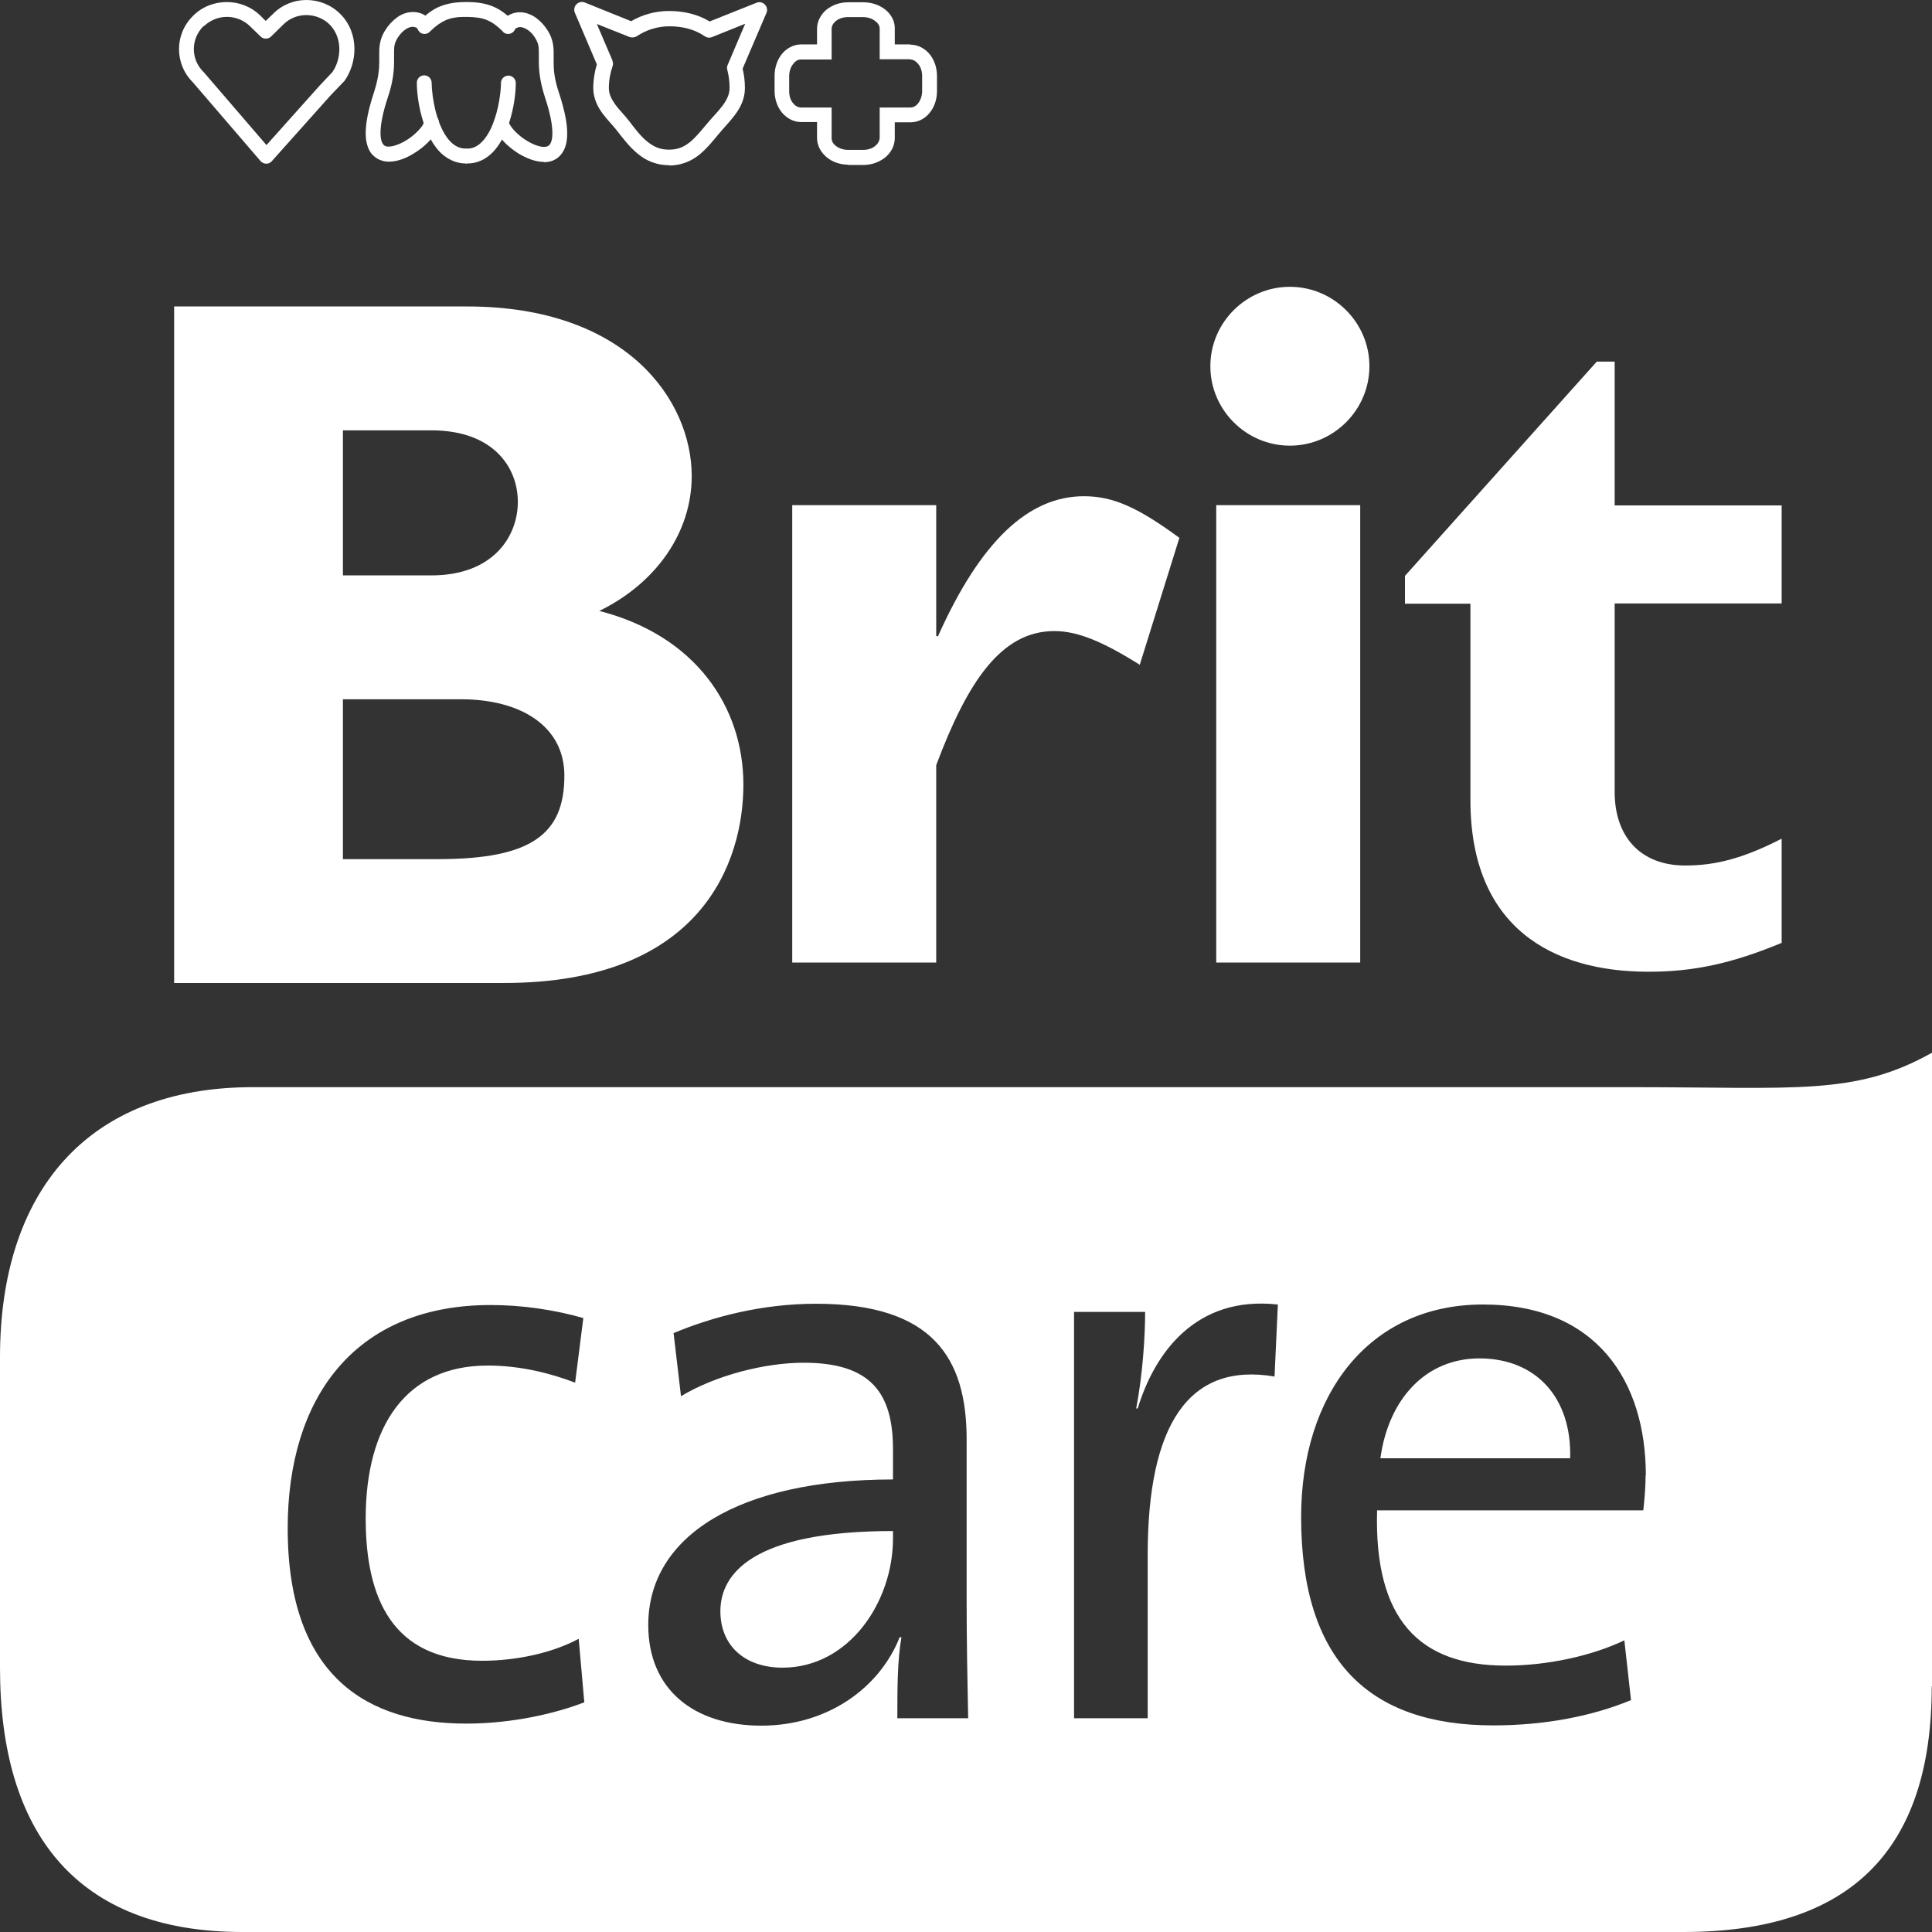 <svg width="67" height="67" viewBox="0 0 67 67" fill="none" xmlns="http://www.w3.org/2000/svg">
<rect x="0" y="0" width="67" height="67" fill="#333333" stroke="none"/>
<path d="M47.49 12.7C47.49 14.215 46.248 15.455 44.732 15.455C43.215 15.455 41.974 14.215 41.974 12.7C41.974 11.186 43.215 9.946 44.732 9.946C46.248 9.946 47.49 11.186 47.49 12.7Z" fill="white"/>
<path d="M20.787 21.185C22.756 20.22 23.988 18.466 23.988 16.509C23.988 13.896 21.745 10.628 16.202 10.628H6.039V34.089H17.479C24.334 34.089 25.78 29.891 25.78 27.208C25.78 24.524 24.13 22.044 20.778 21.185H20.787ZM11.892 14.924H14.961C17.098 14.924 17.958 16.199 17.958 17.404C17.958 18.608 17.098 19.954 14.961 19.954H11.892V14.924ZM15.2 29.794H11.892V24.25H15.989C18.056 24.25 19.572 25.18 19.572 26.898C19.572 28.926 18.437 29.794 15.191 29.794H15.2Z" fill="white"/>
<path d="M32.458 22.062H32.529C34.01 18.759 35.668 17.209 37.592 17.209C38.594 17.209 39.455 17.59 40.9 18.652L39.526 23.054C38.213 22.23 37.353 21.885 36.564 21.885C34.737 21.885 33.566 23.603 32.467 26.535V33.381H27.474V17.519H32.467V22.062" fill="white"/>
<path d="M47.171 33.38H42.178V17.518H47.171V33.38Z" fill="white"/>
<path d="M61.786 20.928H55.995V27.464C55.995 29.014 56.89 30.015 58.442 30.015C59.48 30.015 60.438 29.776 61.786 29.085V32.698C60.03 33.425 58.717 33.699 57.165 33.699C53.857 33.699 50.993 32.185 50.993 27.747V20.937H48.723V19.971L55.374 12.541H55.995V17.527H61.786V20.937" fill="white"/>
<path d="M9.232 5.677C9.161 5.677 9.09 5.642 9.037 5.588L6.678 2.843C6.359 2.524 6.208 2.108 6.208 1.7C6.208 1.275 6.377 0.859 6.705 0.54C7.024 0.221 7.45 0.071 7.866 0.071C8.292 0.071 8.718 0.23 9.046 0.558L9.214 0.726L9.463 0.487C9.782 0.159 10.208 0 10.624 0C11.05 0 11.476 0.159 11.804 0.487C12.141 0.824 12.292 1.266 12.292 1.7C12.292 2.099 12.168 2.489 11.946 2.808L11.919 2.834L11.467 3.304L9.427 5.588C9.383 5.642 9.312 5.677 9.232 5.677ZM7.059 0.903C6.838 1.125 6.722 1.408 6.722 1.7C6.722 1.984 6.829 2.267 7.051 2.489L7.068 2.506L9.241 5.031L11.086 2.967L11.529 2.498C11.68 2.276 11.768 1.993 11.768 1.709C11.768 1.39 11.662 1.089 11.44 0.859C11.219 0.638 10.926 0.523 10.624 0.523C10.332 0.523 10.048 0.629 9.826 0.85L9.401 1.266C9.303 1.364 9.135 1.364 9.037 1.266L8.682 0.921C8.461 0.7 8.168 0.585 7.875 0.585C7.583 0.585 7.299 0.691 7.068 0.912L7.059 0.903Z" fill="white"/>
<path d="M23.208 5.73C22.765 5.73 22.401 5.571 22.117 5.332C21.834 5.101 21.612 4.809 21.399 4.534C21.257 4.348 21.062 4.162 20.893 3.932C20.725 3.702 20.574 3.41 20.574 3.055C20.574 2.772 20.619 2.497 20.698 2.232L19.936 0.443C19.891 0.345 19.918 0.221 19.989 0.15C20.069 0.071 20.184 0.044 20.282 0.088L21.887 0.735C22.268 0.514 22.72 0.381 23.199 0.381C23.696 0.381 24.184 0.487 24.609 0.744L26.232 0.097C26.33 0.053 26.454 0.08 26.525 0.159C26.605 0.239 26.622 0.354 26.578 0.452L25.753 2.382C25.807 2.604 25.833 2.825 25.833 3.055C25.833 3.427 25.674 3.737 25.487 3.985C25.301 4.233 25.088 4.446 24.929 4.641C24.716 4.898 24.503 5.163 24.237 5.376C23.971 5.588 23.625 5.739 23.208 5.739H23.199L23.208 5.73ZM21.239 2.117C21.266 2.179 21.266 2.249 21.239 2.311C21.16 2.542 21.115 2.79 21.115 3.055C21.115 3.259 21.195 3.419 21.328 3.613C21.461 3.799 21.656 3.985 21.825 4.207C22.038 4.49 22.241 4.747 22.454 4.915C22.676 5.092 22.889 5.19 23.199 5.19C23.501 5.19 23.705 5.101 23.909 4.942C24.113 4.782 24.299 4.552 24.521 4.286C24.707 4.065 24.911 3.861 25.062 3.658C25.212 3.454 25.301 3.268 25.301 3.047C25.301 2.834 25.274 2.621 25.221 2.418C25.203 2.356 25.212 2.294 25.239 2.241L25.842 0.824L24.698 1.284C24.609 1.32 24.521 1.311 24.441 1.258C24.095 1.018 23.669 0.912 23.217 0.912C22.8 0.912 22.41 1.036 22.082 1.258C22.011 1.302 21.913 1.311 21.834 1.284L20.698 0.832L21.248 2.117H21.239Z" fill="white"/>
<path d="M29.425 5.712C29.142 5.712 28.875 5.623 28.671 5.455C28.476 5.296 28.334 5.056 28.334 4.782V4.233H27.785C27.51 4.233 27.27 4.091 27.111 3.896C26.951 3.693 26.862 3.436 26.862 3.152V2.63C26.862 2.346 26.951 2.081 27.111 1.877C27.27 1.682 27.51 1.54 27.785 1.54H28.334V1C28.334 0.726 28.476 0.487 28.671 0.327C28.875 0.168 29.133 0.079 29.416 0.079H29.94C30.223 0.079 30.489 0.168 30.693 0.327C30.897 0.487 31.039 0.726 31.03 1V1.54H31.571V2.054H30.507V1C30.507 0.903 30.463 0.814 30.356 0.734C30.259 0.655 30.108 0.593 29.931 0.593H29.407C29.239 0.593 29.079 0.646 28.982 0.734C28.884 0.814 28.84 0.912 28.84 1V2.063H27.776C27.678 2.063 27.59 2.107 27.51 2.214C27.43 2.311 27.368 2.462 27.368 2.639V3.161C27.368 3.338 27.421 3.489 27.51 3.586C27.59 3.684 27.687 3.728 27.776 3.728H28.84V4.791C28.84 4.888 28.884 4.977 28.982 5.056C29.079 5.136 29.239 5.198 29.407 5.198H29.931C30.099 5.198 30.259 5.145 30.356 5.056C30.454 4.977 30.498 4.879 30.507 4.791V3.728H31.571C31.669 3.728 31.758 3.684 31.837 3.586C31.917 3.489 31.979 3.329 31.979 3.161V2.639C31.979 2.462 31.926 2.311 31.837 2.214C31.758 2.116 31.66 2.063 31.571 2.063V1.549C31.846 1.549 32.086 1.691 32.245 1.886C32.405 2.09 32.494 2.346 32.494 2.639V3.161C32.494 3.445 32.405 3.71 32.245 3.905C32.086 4.109 31.846 4.242 31.571 4.242H31.03V4.791C31.03 5.065 30.889 5.304 30.693 5.464C30.489 5.623 30.232 5.721 29.94 5.721H29.416L29.425 5.712Z" fill="white"/>
<path d="M14.544 1.098C14.437 1.001 14.437 0.833 14.544 0.735C14.774 0.505 14.996 0.328 15.262 0.222C15.528 0.115 15.812 0.071 16.149 0.071C16.291 0.071 16.406 0.186 16.406 0.328C16.406 0.47 16.291 0.585 16.149 0.585C15.847 0.585 15.643 0.62 15.457 0.7C15.28 0.78 15.111 0.895 14.907 1.098C14.854 1.152 14.792 1.178 14.721 1.178C14.659 1.178 14.588 1.152 14.535 1.098H14.544Z" fill="white"/>
<path d="M15.28 5.297C15.058 5.075 14.899 4.792 14.774 4.491C14.535 3.897 14.455 3.251 14.455 2.87C14.455 2.728 14.57 2.613 14.712 2.613C14.854 2.613 14.969 2.728 14.969 2.87C14.969 3.092 15.014 3.499 15.12 3.906C15.227 4.305 15.404 4.703 15.635 4.925C15.785 5.075 15.945 5.146 16.149 5.155C16.291 5.155 16.406 5.27 16.406 5.412C16.406 5.554 16.291 5.669 16.149 5.669C15.803 5.669 15.502 5.509 15.28 5.297Z" fill="white"/>
<path d="M12.903 5.358C12.753 5.172 12.682 4.925 12.682 4.615C12.682 4.26 12.77 3.809 12.965 3.215C13.125 2.719 13.152 2.4 13.152 2.144C13.152 2.028 13.152 1.922 13.152 1.807C13.152 1.577 13.187 1.32 13.356 1.054C13.471 0.868 13.613 0.718 13.772 0.602C13.932 0.487 14.118 0.417 14.322 0.417C14.482 0.417 14.642 0.461 14.775 0.558C14.89 0.638 14.925 0.797 14.837 0.921C14.757 1.036 14.588 1.063 14.473 0.983C14.42 0.948 14.376 0.93 14.313 0.93C14.242 0.93 14.154 0.957 14.065 1.019C13.967 1.081 13.87 1.187 13.79 1.311C13.684 1.488 13.666 1.594 13.666 1.789C13.666 1.887 13.666 1.993 13.666 2.126C13.666 2.418 13.639 2.817 13.453 3.366C13.267 3.924 13.196 4.331 13.196 4.606C13.196 4.845 13.249 4.96 13.294 5.013C13.338 5.066 13.382 5.084 13.489 5.084C13.657 5.084 13.95 4.969 14.189 4.801C14.429 4.632 14.633 4.411 14.686 4.287L14.704 4.234C14.704 4.092 14.819 3.977 14.961 3.977C15.103 3.977 15.218 4.092 15.218 4.234C15.218 4.429 15.129 4.579 15.023 4.73C14.916 4.871 14.775 5.013 14.606 5.146C14.278 5.394 13.888 5.606 13.489 5.606H13.48C13.276 5.606 13.054 5.527 12.903 5.35V5.358Z" fill="white"/>
<path d="M17.444 1.098C17.24 0.895 17.072 0.771 16.894 0.7C16.717 0.62 16.504 0.594 16.203 0.585C16.061 0.585 15.945 0.47 15.945 0.328C15.945 0.186 16.061 0.071 16.203 0.071C16.54 0.071 16.832 0.115 17.089 0.222C17.355 0.328 17.577 0.505 17.808 0.735C17.905 0.833 17.905 1.001 17.808 1.098C17.754 1.152 17.692 1.178 17.621 1.178C17.559 1.178 17.488 1.152 17.435 1.098H17.444Z" fill="white"/>
<path d="M15.937 5.411C15.937 5.27 16.052 5.155 16.194 5.155C16.398 5.155 16.557 5.075 16.708 4.924C16.859 4.774 16.992 4.552 17.089 4.304C17.293 3.8 17.373 3.18 17.373 2.878C17.373 2.737 17.488 2.622 17.63 2.622C17.772 2.622 17.887 2.737 17.887 2.878C17.887 3.162 17.843 3.596 17.719 4.047C17.595 4.499 17.4 4.969 17.072 5.296C16.85 5.518 16.548 5.677 16.194 5.668C16.052 5.668 15.937 5.553 15.937 5.411Z" fill="white"/>
<path d="M18.863 5.615C18.562 5.615 18.269 5.491 17.994 5.332C17.728 5.164 17.488 4.96 17.329 4.738C17.223 4.588 17.134 4.437 17.134 4.242C17.134 4.101 17.249 3.986 17.391 3.986C17.533 3.986 17.648 4.101 17.648 4.242C17.648 4.242 17.648 4.26 17.666 4.296C17.666 4.296 17.71 4.375 17.746 4.42C17.817 4.517 17.932 4.632 18.065 4.738C18.322 4.942 18.668 5.102 18.863 5.093C18.97 5.093 19.014 5.066 19.058 5.022C19.103 4.969 19.156 4.854 19.156 4.614C19.156 4.34 19.085 3.933 18.899 3.375C18.721 2.825 18.686 2.436 18.686 2.135C18.686 2.002 18.686 1.895 18.686 1.798C18.686 1.603 18.668 1.497 18.562 1.32C18.482 1.187 18.384 1.09 18.287 1.028C18.189 0.966 18.1 0.939 18.038 0.939C17.985 0.939 17.932 0.957 17.879 0.992C17.763 1.072 17.604 1.045 17.515 0.93C17.435 0.815 17.462 0.656 17.577 0.567C17.719 0.47 17.879 0.425 18.029 0.425C18.225 0.425 18.411 0.496 18.579 0.611C18.739 0.726 18.881 0.877 18.996 1.063C19.165 1.329 19.2 1.586 19.2 1.816C19.2 1.922 19.2 2.028 19.2 2.152C19.2 2.418 19.218 2.728 19.386 3.224C19.581 3.817 19.67 4.269 19.67 4.623C19.67 4.933 19.608 5.181 19.448 5.367C19.298 5.553 19.076 5.624 18.872 5.624H18.863V5.615Z" fill="white"/>
<path d="M66.991 58.48C66.991 64.192 64.144 67 58.38 67H8.407C2.643 67 0 63.546 0 57.842V47.064C0 41.351 3.006 37.702 8.762 37.702H56.562C62.326 37.702 64.331 38.003 67 36.507V58.48H66.991ZM20.264 59.047L20.069 56.832C19.164 57.32 17.914 57.594 16.717 57.594C13.595 57.594 12.682 55.407 12.682 52.661C12.682 49.455 14.074 47.356 16.912 47.356C18.02 47.356 19.067 47.613 19.945 47.949L20.229 45.709C19.235 45.425 18.127 45.257 17.018 45.257C12.309 45.257 9.977 48.463 9.977 52.998C9.977 58.188 12.788 59.773 16.167 59.773C17.816 59.773 19.315 59.401 20.255 59.038L20.264 59.047ZM33.575 59.587C33.549 58.365 33.522 56.868 33.522 55.531V49.916C33.522 47.108 32.36 45.213 28.299 45.213C26.427 45.213 24.716 45.664 23.359 46.231L23.616 48.419C24.84 47.684 26.543 47.258 27.873 47.258C30.205 47.258 30.968 48.312 30.968 50.261V51.306C25.629 51.306 22.481 53.263 22.481 56.354C22.481 58.595 24.069 59.844 26.401 59.844C28.733 59.844 30.516 58.506 31.199 56.779H31.261C31.119 57.576 31.119 58.595 31.119 59.587H33.584H33.575ZM30.968 53.352C30.968 55.566 29.434 57.833 27.137 57.833C25.833 57.833 24.982 57.072 24.982 55.876C24.982 54.601 26.064 53.095 30.968 53.095V53.352ZM44.306 45.239C41.495 44.929 40.049 46.886 39.455 48.844H39.402C39.624 47.684 39.712 46.373 39.712 45.496H37.247V59.587H39.801V53.919C39.801 49.411 41.22 47.232 44.2 47.737L44.315 45.239H44.306ZM57.076 51.164C57.076 47.932 55.4 45.239 51.427 45.239C47.454 45.239 45.122 48.383 45.122 52.608C45.122 57.568 47.454 59.835 51.791 59.835C53.547 59.835 55.196 59.525 56.562 58.958L56.331 56.886C55.196 57.426 53.662 57.762 52.217 57.762C49.21 57.762 47.649 56.151 47.756 52.378H56.988C57.041 51.899 57.068 51.501 57.068 51.155L57.076 51.164ZM54.46 50.571H47.871C48.155 48.498 49.459 47.108 51.303 47.108C53.29 47.108 54.513 48.498 54.451 50.571H54.46Z" fill="white"/>
</svg>
